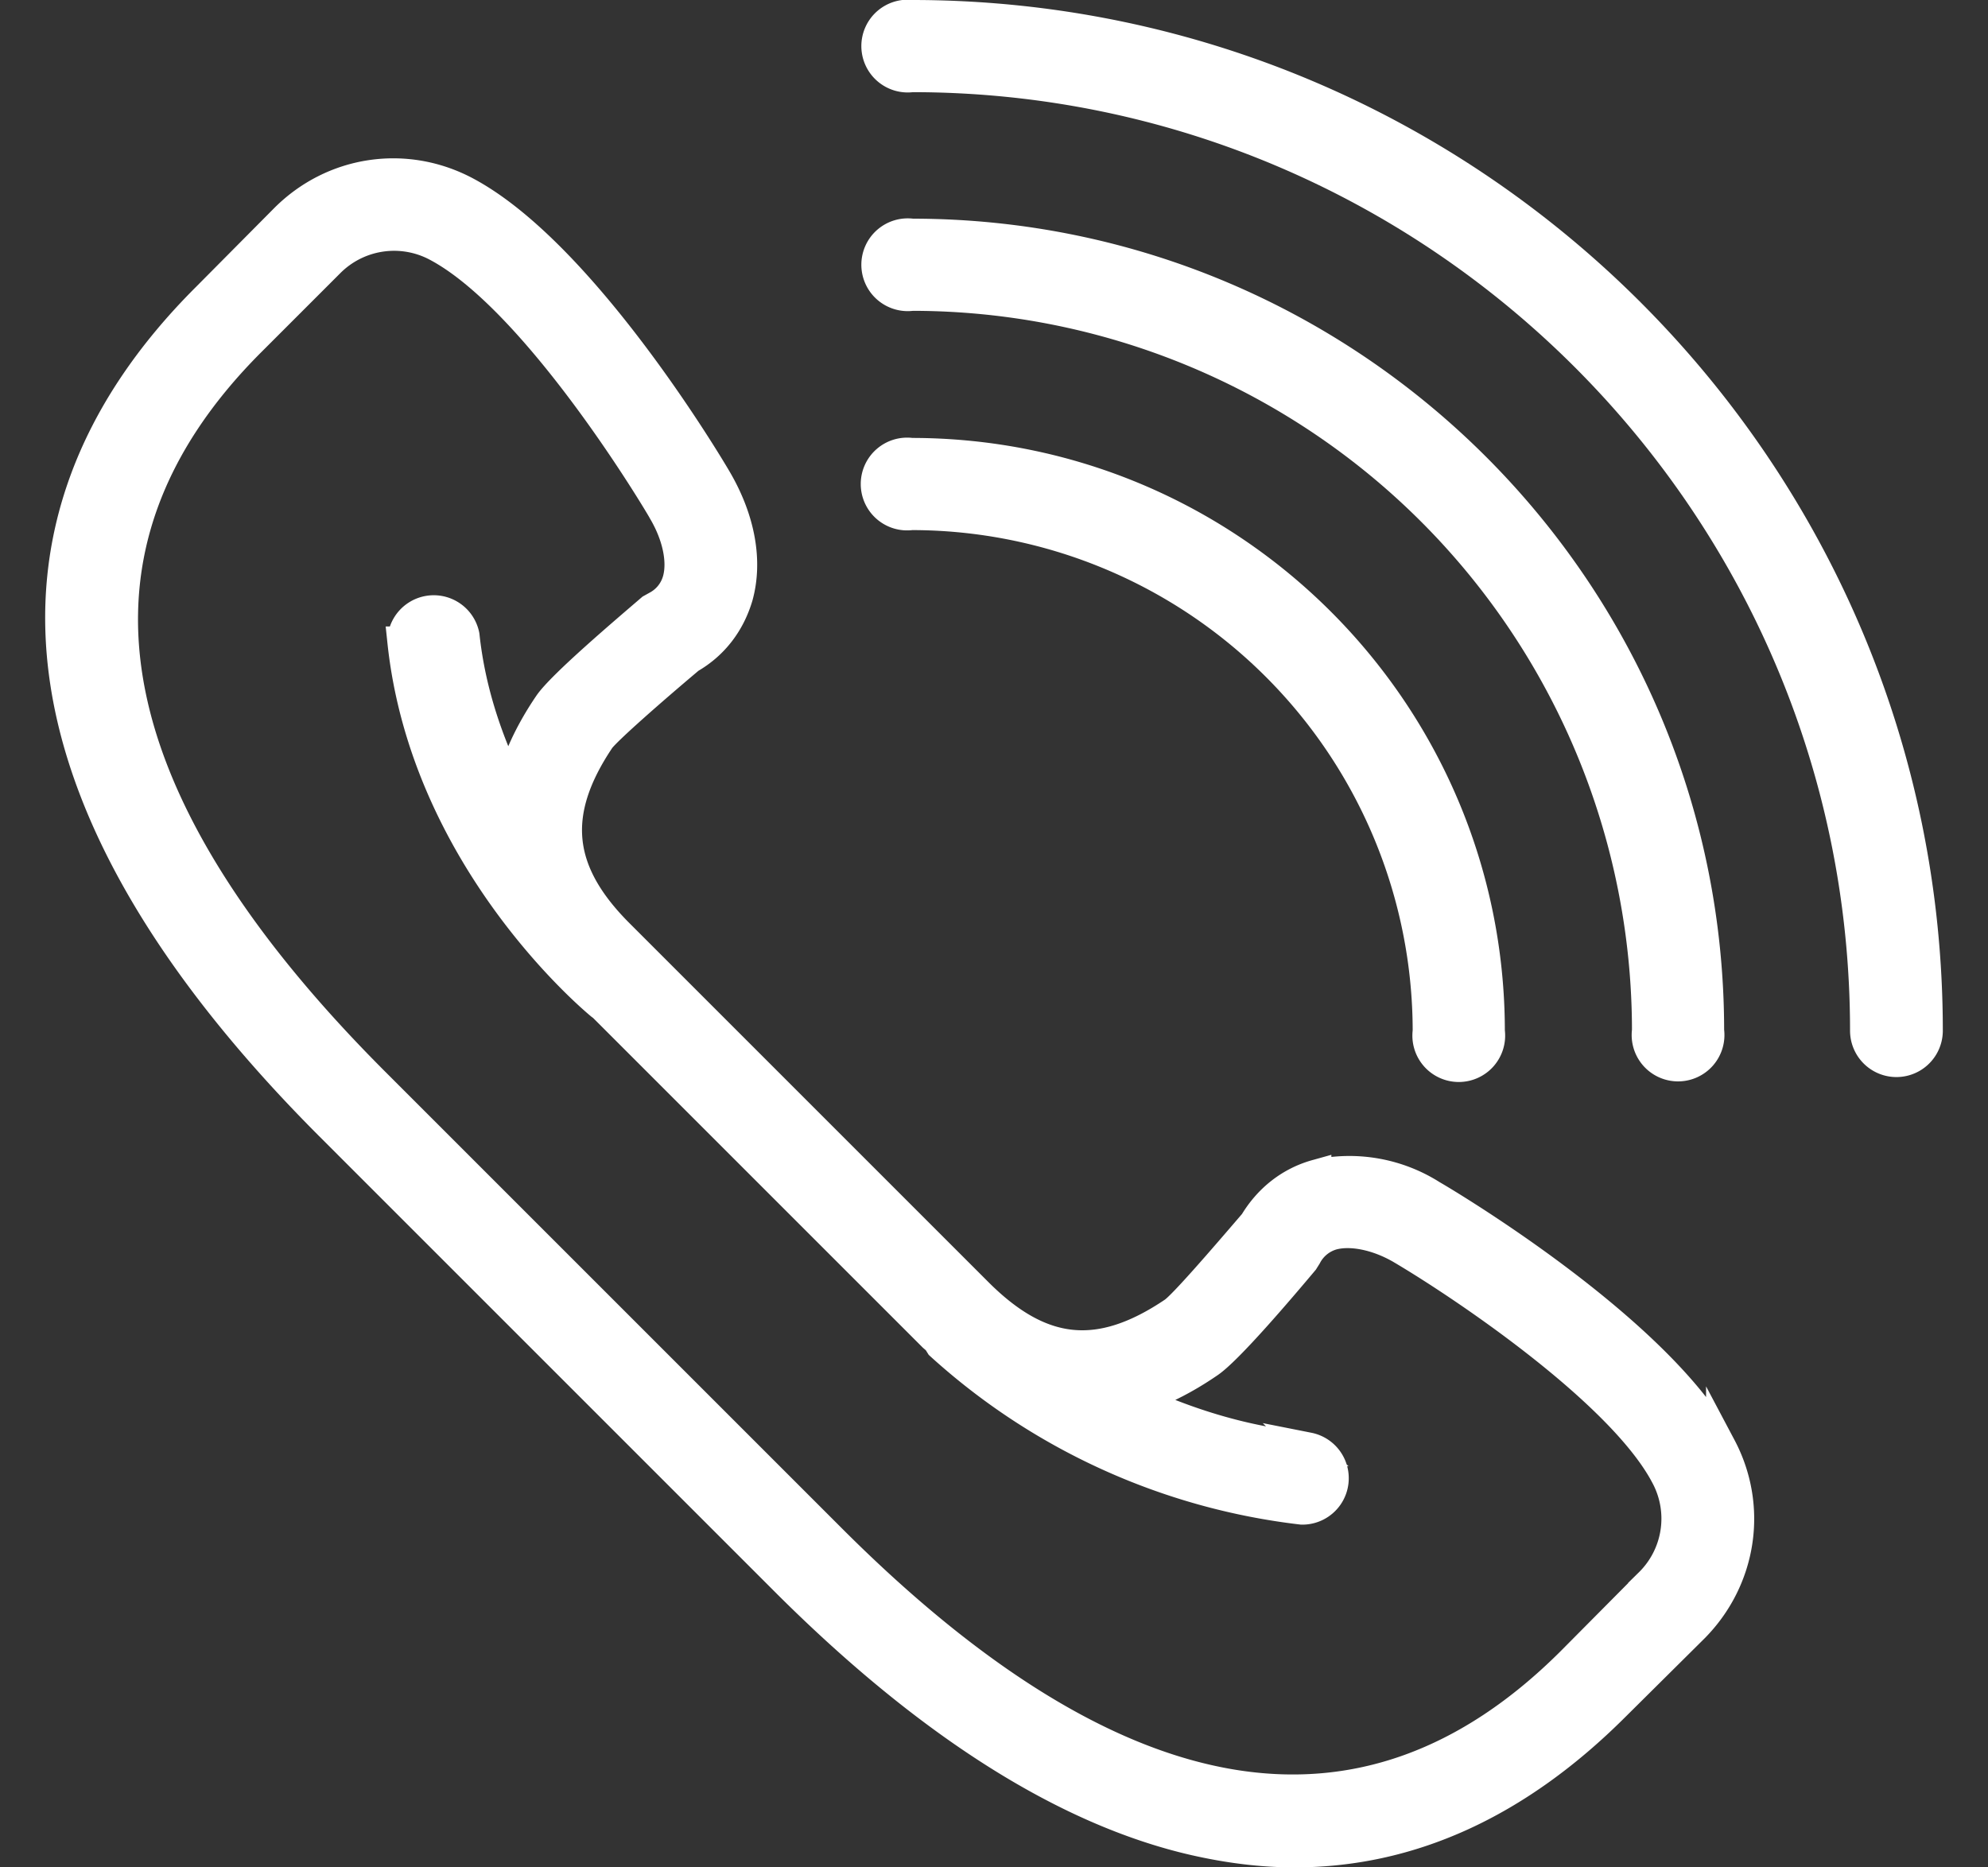 <svg xmlns="http://www.w3.org/2000/svg" xmlns:xlink="http://www.w3.org/1999/xlink" width="33" height="31" viewBox="0 0 33 31"><rect x="0" y="0" width="33" height="31" fill="#333333" stroke="none"/><defs><path id="ds0aa" d="M60.57 541.02c.53 1 .34 2.2-.45 3l-1.31 1.3c-1.62 1.62-3.4 2.43-5.32 2.43-.55 0-1.1-.07-1.67-.2-2.13-.49-4.4-1.93-6.75-4.27l-7.6-7.6c-5.16-5.17-5.87-9.92-2.04-13.74l1.3-1.31c.8-.8 2-.98 3-.45 1.96 1.04 4.09 4.64 4.18 4.8.38.66.5 1.34.34 1.92-.13.44-.4.8-.8 1.03-.63.53-1.37 1.18-1.49 1.34-.82 1.22-.73 2.2.33 3.25l5.94 5.94c1.05 1.05 2.02 1.15 3.25.32.16-.11.8-.85 1.34-1.48.24-.4.6-.68 1.03-.8a2.55 2.55 0 0 1 1.92.34c.16.09 3.76 2.22 4.8 4.18zm-.92.48c-.74-1.41-3.43-3.2-4.4-3.77-.4-.23-.83-.31-1.13-.23a.7.7 0 0 0-.43.35l-.05.08c-.37.44-1.26 1.49-1.58 1.7-.41.28-.81.48-1.21.6.8.37 1.77.7 2.87.8a.52.52 0 0 1-.11 1.03 10.78 10.78 0 0 1-6-2.73l-.05-.08-.07-.06-5.48-5.48-.04-.03c-.12-.1-2.91-2.43-3.29-6.03a.52.52 0 0 1 1.03-.1c.1.94.4 1.79.76 2.52.11-.45.32-.91.64-1.38.22-.32 1.27-1.21 1.7-1.58l.09-.05a.7.7 0 0 0 .35-.44c.08-.3 0-.72-.24-1.13-.01-.03-2.06-3.5-3.76-4.4a1.51 1.51 0 0 0-1.78.27l-1.31 1.31c-3.4 3.4-2.7 7.53 2.04 12.28l7.6 7.6c4.75 4.75 8.88 5.43 12.28 2.04l1.3-1.31a1.5 1.5 0 0 0 .27-1.78z"/><path id="ds0ab" d="M47.14 517.25a.52.52 0 1 0 0 1.03c8.72 0 15.82 7.1 15.82 15.83a.52.52 0 1 0 1.04 0c0-9.3-7.57-16.86-16.86-16.86z"/><path id="ds0ac" d="M47.14 521.91a12.2 12.2 0 0 1 12.2 12.2.52.52 0 1 0 1.03 0c0-7.3-5.94-13.23-13.23-13.23a.52.52 0 1 0 0 1.03z"/><path id="ds0ad" d="M47.14 525.55a8.57 8.57 0 0 1 8.56 8.57.52.52 0 1 0 1.03 0c0-5.3-4.3-9.6-9.6-9.6a.52.52 0 1 0 0 1.03z"/></defs><g><g transform="translate(-32 -517)"><g><use fill="#fff" xlink:href="#ds0aa"/><use fill="#fff" fill-opacity="0" stroke="#fff" stroke-miterlimit="50" stroke-width=".5" xlink:href="#ds0aa"/></g><g><use fill="#fff" xlink:href="#ds0ab"/><use fill="#fff" fill-opacity="0" stroke="#fff" stroke-miterlimit="50" stroke-width=".5" xlink:href="#ds0ab"/></g><g><use fill="#fff" xlink:href="#ds0ac"/><use fill="#fff" fill-opacity="0" stroke="#fff" stroke-miterlimit="50" stroke-width=".5" xlink:href="#ds0ac"/></g><g><use fill="#fff" xlink:href="#ds0ad"/><use fill="#fff" fill-opacity="0" stroke="#fff" stroke-miterlimit="50" stroke-width=".5" xlink:href="#ds0ad"/></g></g></g></svg>